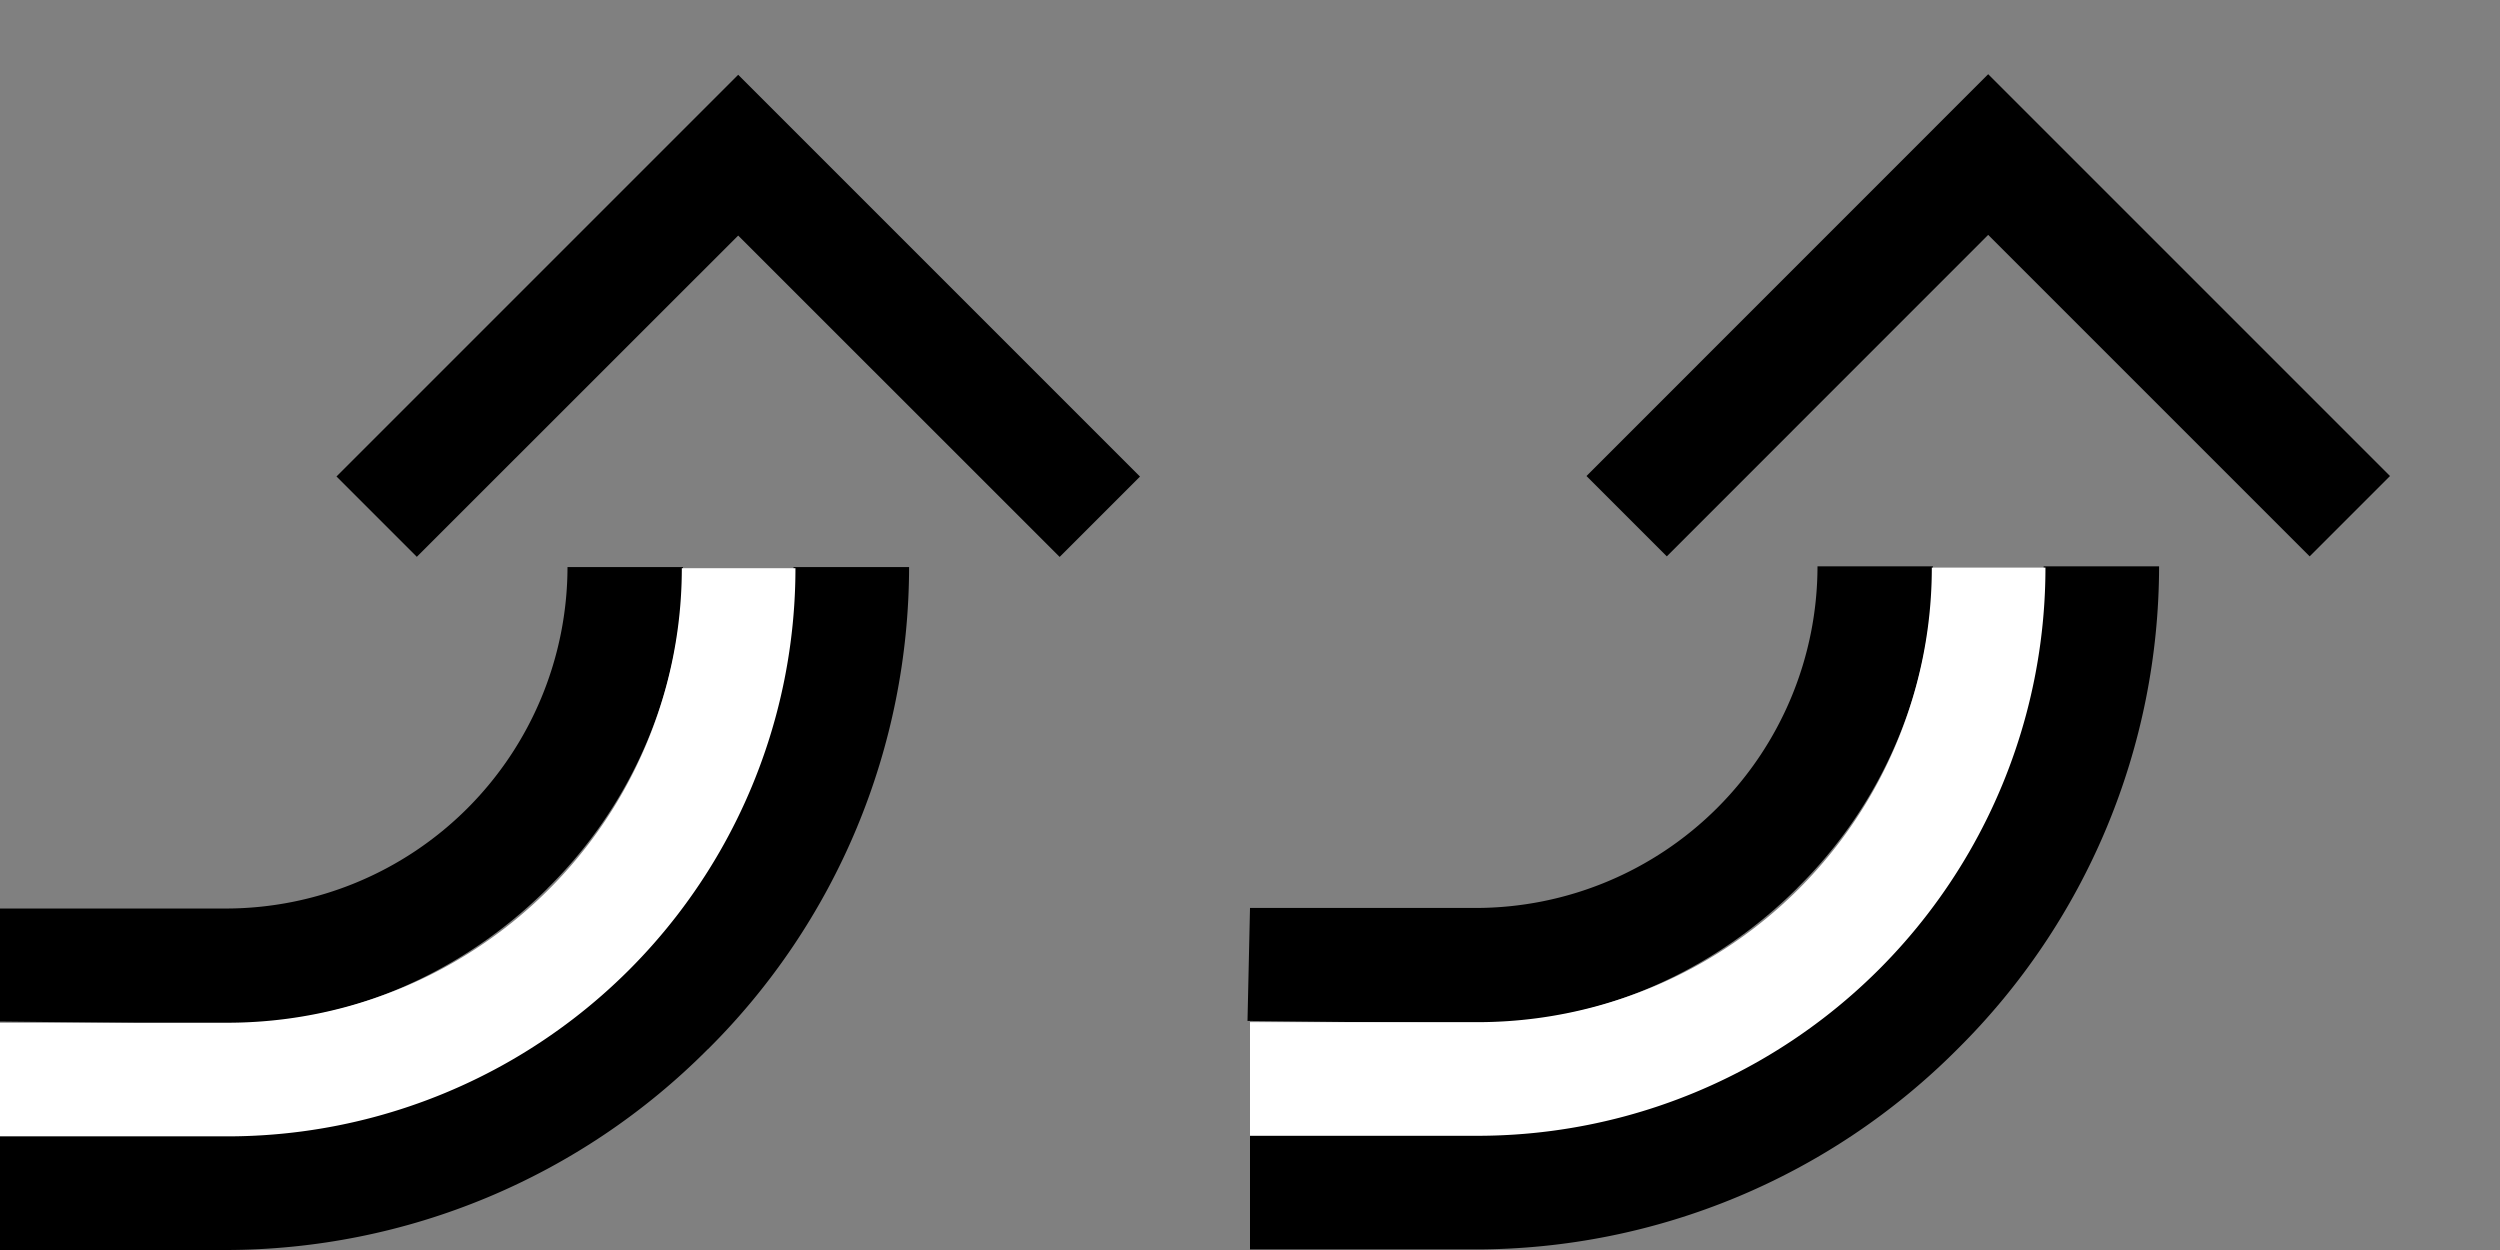 <svg xmlns="http://www.w3.org/2000/svg" version="1.0" width="22" height="11"><rect width="100%" height="100%" fill="#808080" stroke="none"/><path d="M17.496.653l3.536 3.536-.707.707-2.829-2.829-2.828 2.829-.707-.707L17.496.653zM15.817 7.813a4.006 4.006 0 0 0 1.193-2.829h-1.016a3.009 3.009 0 0 1-3.005 3.006H11l-.022.994 2.01.022c1.105 0 2.105-.47 2.83-1.193z"/><path d="M17.231 9.227A5.99 5.99 0 0 0 19 4.984h-1.016a4.99 4.99 0 0 1-4.994 4.994H11v1.017h1.989a5.99 5.99 0 0 0 4.242-1.768z"/><path d="M13 9.995a5 5 0 0 0 5-5h-1a4 4 0 0 1-4 4h-2v1h2z" fill="#fff"/><path d="M6.496.658l3.536 3.536-.707.707-2.829-2.828L3.668 4.9l-.707-.707L6.496.658zM4.817 7.818A4.006 4.006 0 0 0 6.01 4.99H4.994a3.009 3.009 0 0 1-3.005 3.005H0l-.022.994 2.01.022c1.105 0 2.105-.47 2.83-1.193z"/><path d="M6.231 9.232A5.99 5.99 0 0 0 8 4.99H6.983a4.99 4.99 0 0 1-4.994 4.994H0V11h1.989A5.99 5.99 0 0 0 6.23 9.232z"/><path d="M2 10a5 5 0 0 0 5-5H6a4 4 0 0 1-4 4H0v1h2z" fill="#fff"/></svg>